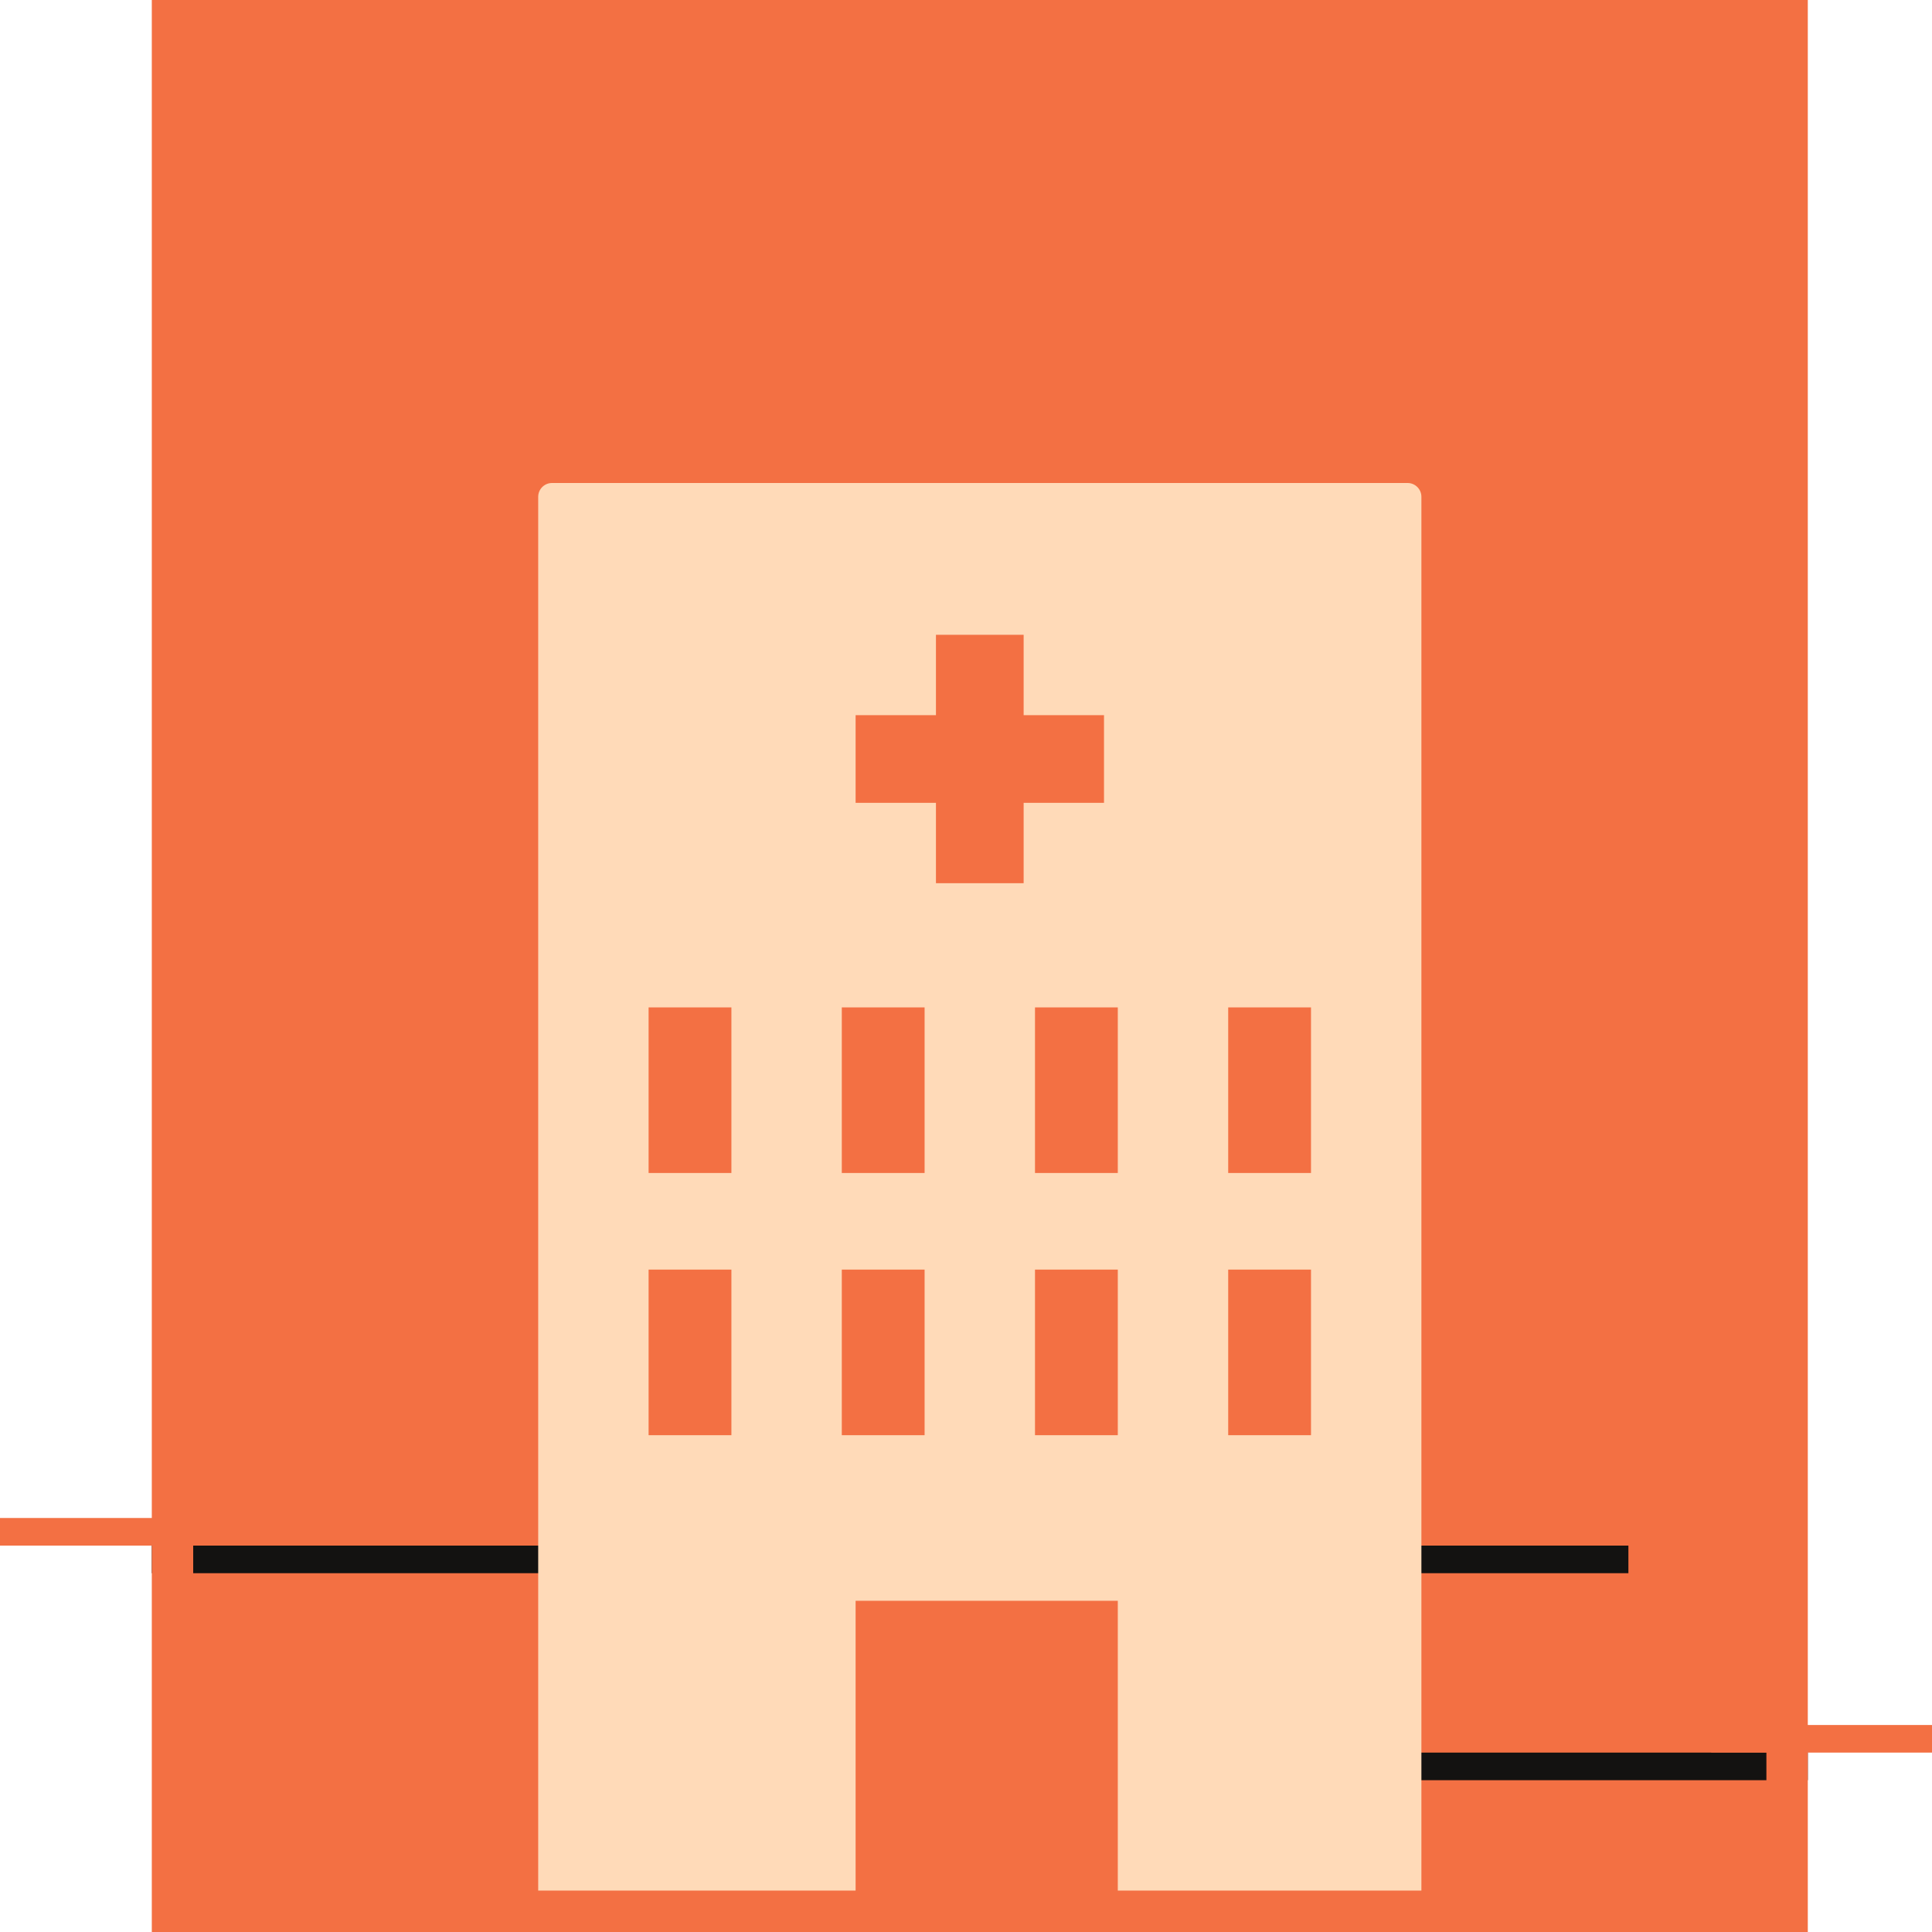<svg width="140" height="140" viewBox="0 0 140 140" fill="none" xmlns="http://www.w3.org/2000/svg">
<rect x="12.5" y="1.5" width="117" height="137" fill="#F37043"/>
<path fill-rule="evenodd" clip-rule="evenodd" d="M118 114H11V112H118V114Z" fill="#131211"/>
<path fill-rule="evenodd" clip-rule="evenodd" d="M131 129L92 129L92 127L131 127L131 129Z" fill="#131211"/>
<path d="M39 36C39 35.448 39.448 35 40 35H102C102.552 35 103 35.448 103 36V140H39V36Z" fill="#FFDAB8"/>
<rect x="95" y="73" width="31" height="6" transform="rotate(90 95 73)" fill="#F37043"/>
<rect x="81" y="73" width="31" height="6" transform="rotate(90 81 73)" fill="#F37043"/>
<rect x="81" y="116" width="24" height="19" transform="rotate(90 81 116)" fill="#F37043"/>
<rect x="53" y="73" width="31" height="6" transform="rotate(90 53 73)" fill="#F37043"/>
<rect x="67" y="73" width="31" height="6" transform="rotate(90 67 73)" fill="#F37043"/>
<path d="M67.823 46H74.177V51.824H80V58.176H74.177V64H67.823V58.176H62V51.824H67.823V46Z" fill="#F37043"/>
<rect x="98" y="92" width="54" height="7" transform="rotate(-180 98 92)" fill="#FFDAB8"/>
<path fill-rule="evenodd" clip-rule="evenodd" d="M124 125L140 125L140 127L124 127L124 125Z" fill="#F37043"/>
<path fill-rule="evenodd" clip-rule="evenodd" d="M1.74845e-07 110L16 110L16 112L0 112L1.74845e-07 110Z" fill="#F37043"/>
<rect x="12.5" y="1.5" width="117" height="137" stroke="#F37043" stroke-width="3"/>
</svg>
